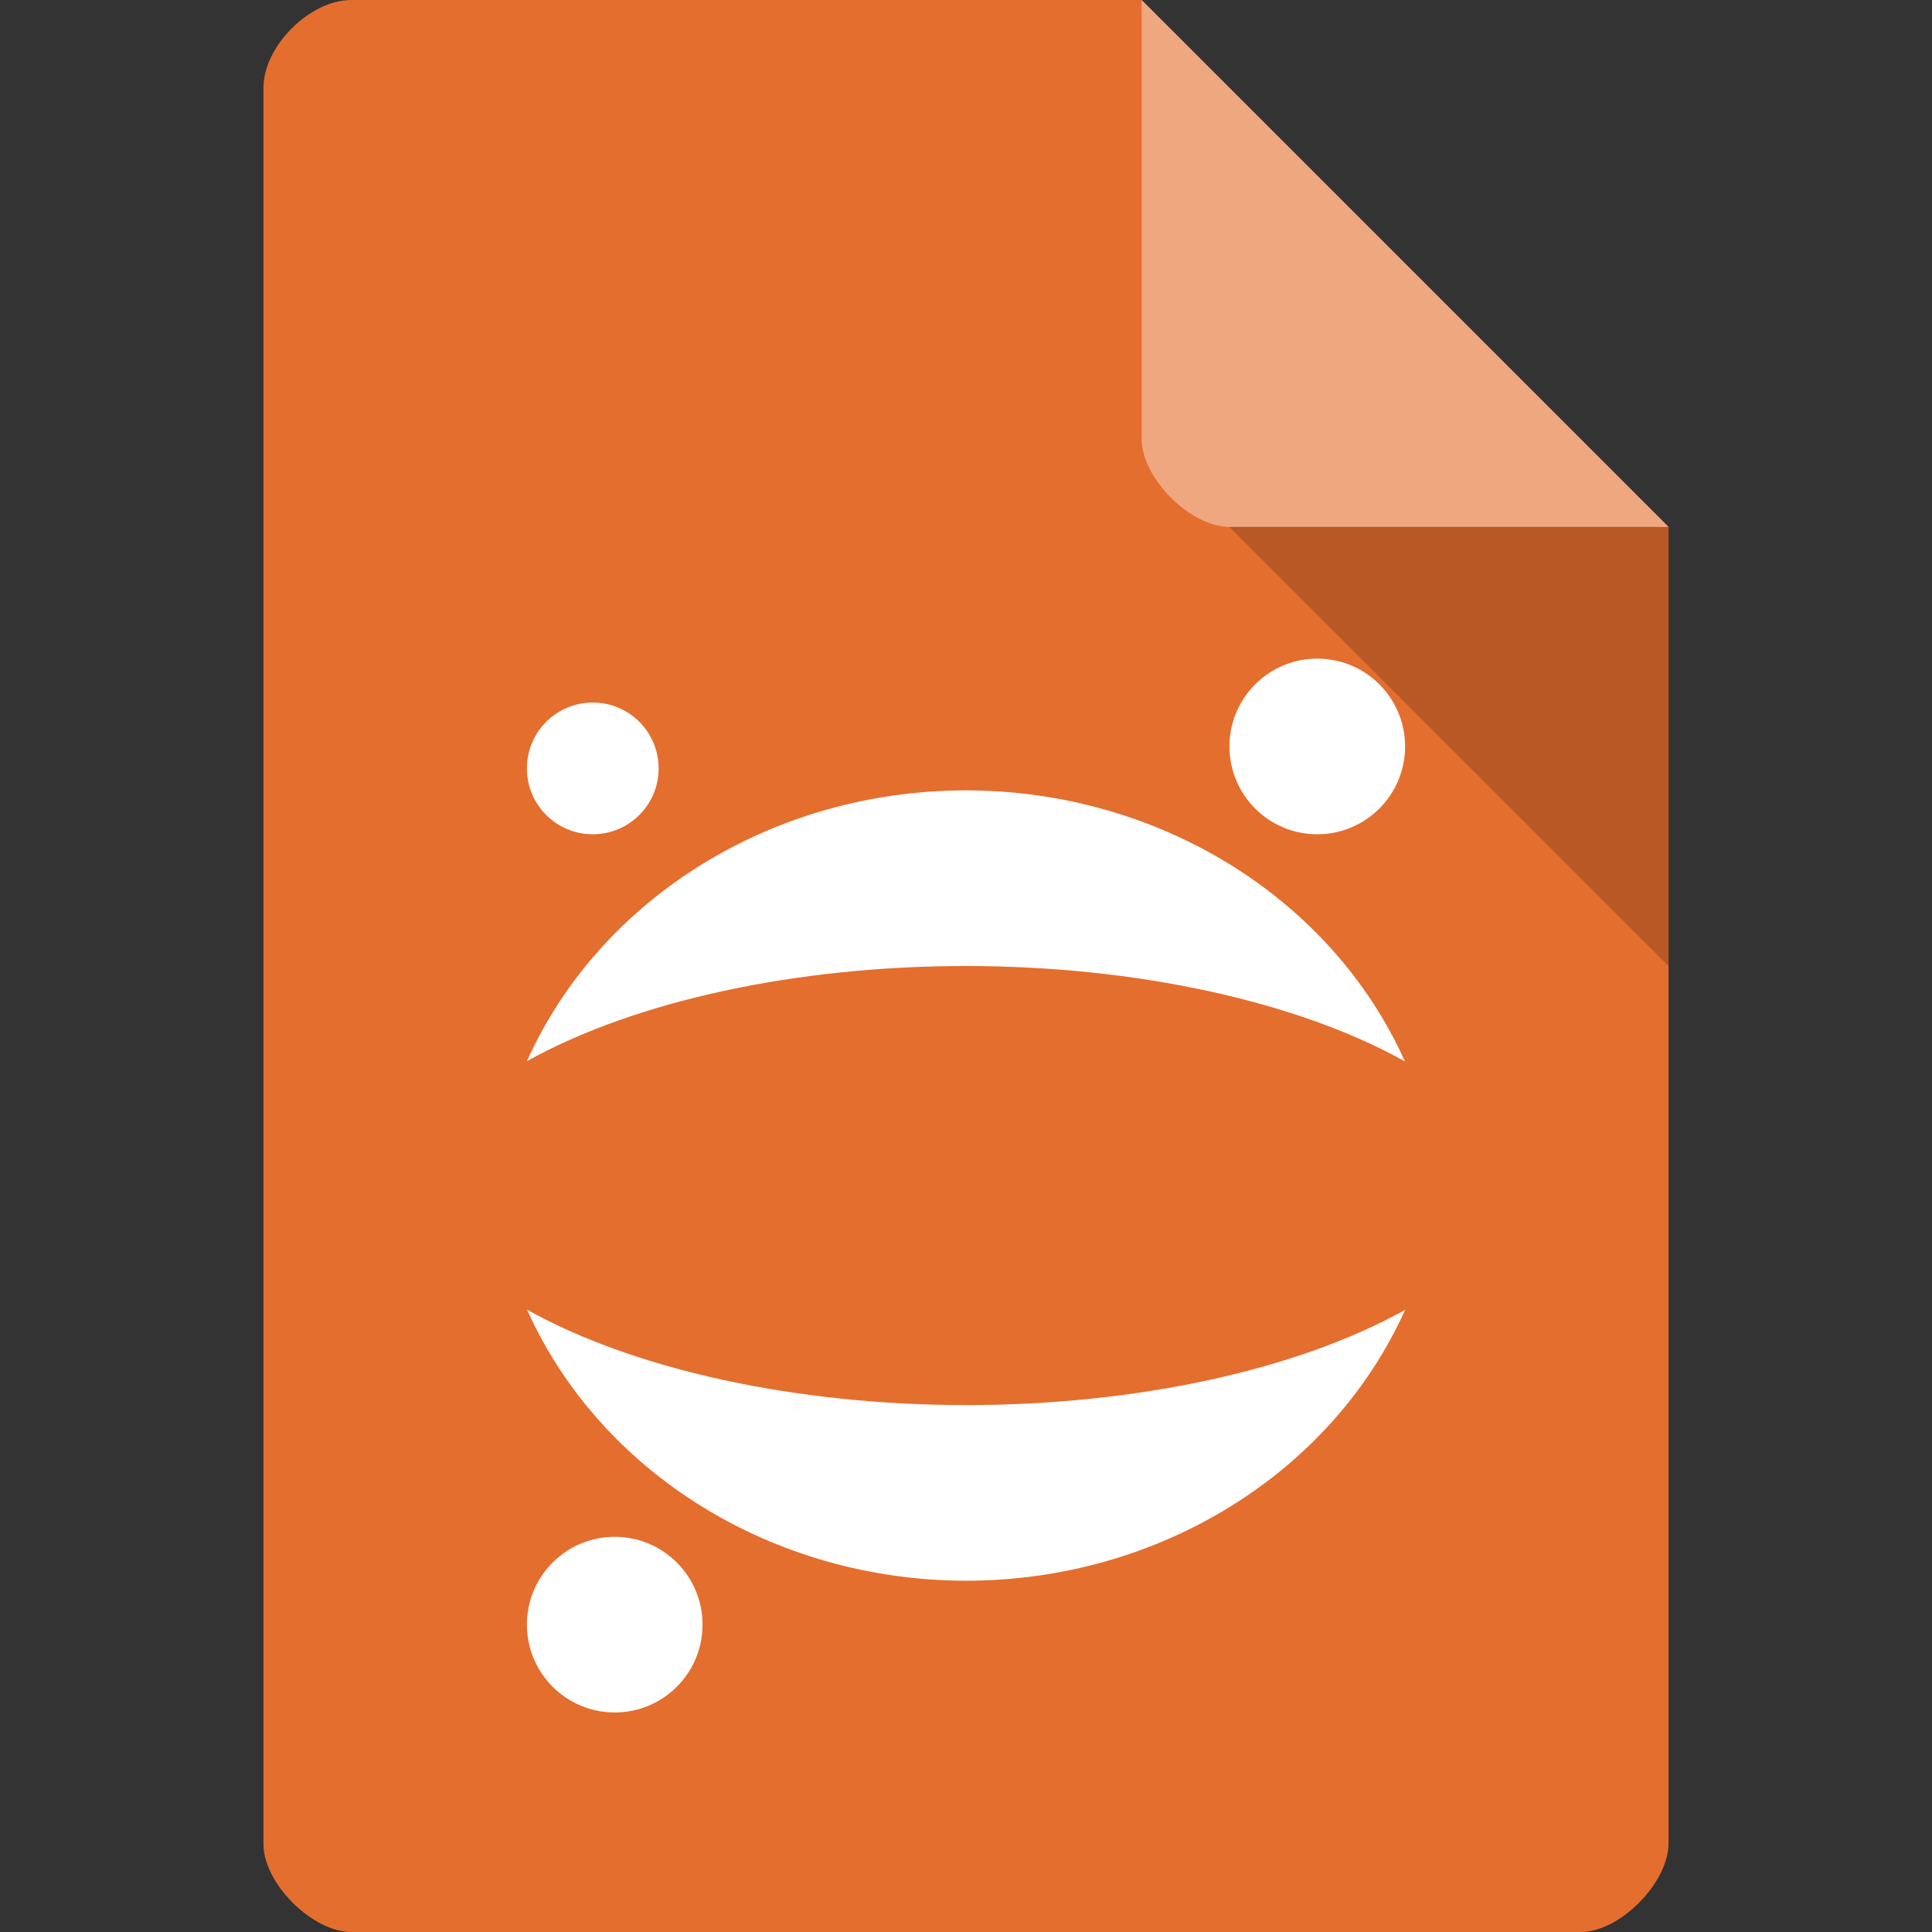 <svg xmlns="http://www.w3.org/2000/svg" viewBox="0 0 22 22">
 <rect x="0" y="0" width="22" height="22" fill="#333333" stroke="none"/>
 <path d="m 4 0 c -0.473 0 -1 0.527 -1 1 l 0 20 c 0 0.445 0.555 1 1 1 l 14 0 c 0.445 0 0.992 -0.555 1 -1 l 0 -15 -6 -6 z" style="fill:#e46e2e;fill-opacity:1"/>
 <path d="m 14 6 5 5 0 -5 z" style="fill:#000;fill-opacity:0.196"/>
 <path d="m 13 0 6 6 -5 0 c -0.445 0 -1 -0.555 -1 -1 z" style="fill:#fff;fill-opacity:0.392"/>
 <path d="m 11 9 c -2.188 0 -4.161 1.217 -5 3.084 c 1.234 -0.687 3.067 -1.084 5 -1.084 1.933 0.001 3.765 0.399 4.998 1.086 c -0.838 -1.867 -2.81 -3.084 -4.998 -3.086 m -4.998 5.914 c 0.838 1.867 2.81 3.084 4.998 3.086 2.188 0 4.161 -1.217 5 -3.084 -1.234 0.687 -3.067 1.084 -5 1.084 -1.933 -0.001 -3.765 -0.399 -4.998 -1.086" style="fill:#fff;opacity:1;fill-opacity:1;stroke:none"/>
 <circle cx="7" cy="18.5" r="1" style="fill:#fff;opacity:1;fill-opacity:1;stroke:none"/>
 <circle cx="15" cy="8.5" r="1" style="fill:#fff;opacity:1;fill-opacity:1;stroke:none"/>
 <circle cx="6.75" cy="8.75" r="0.75" style="fill:#fff;opacity:1;fill-opacity:1;stroke:none"/>
</svg>
